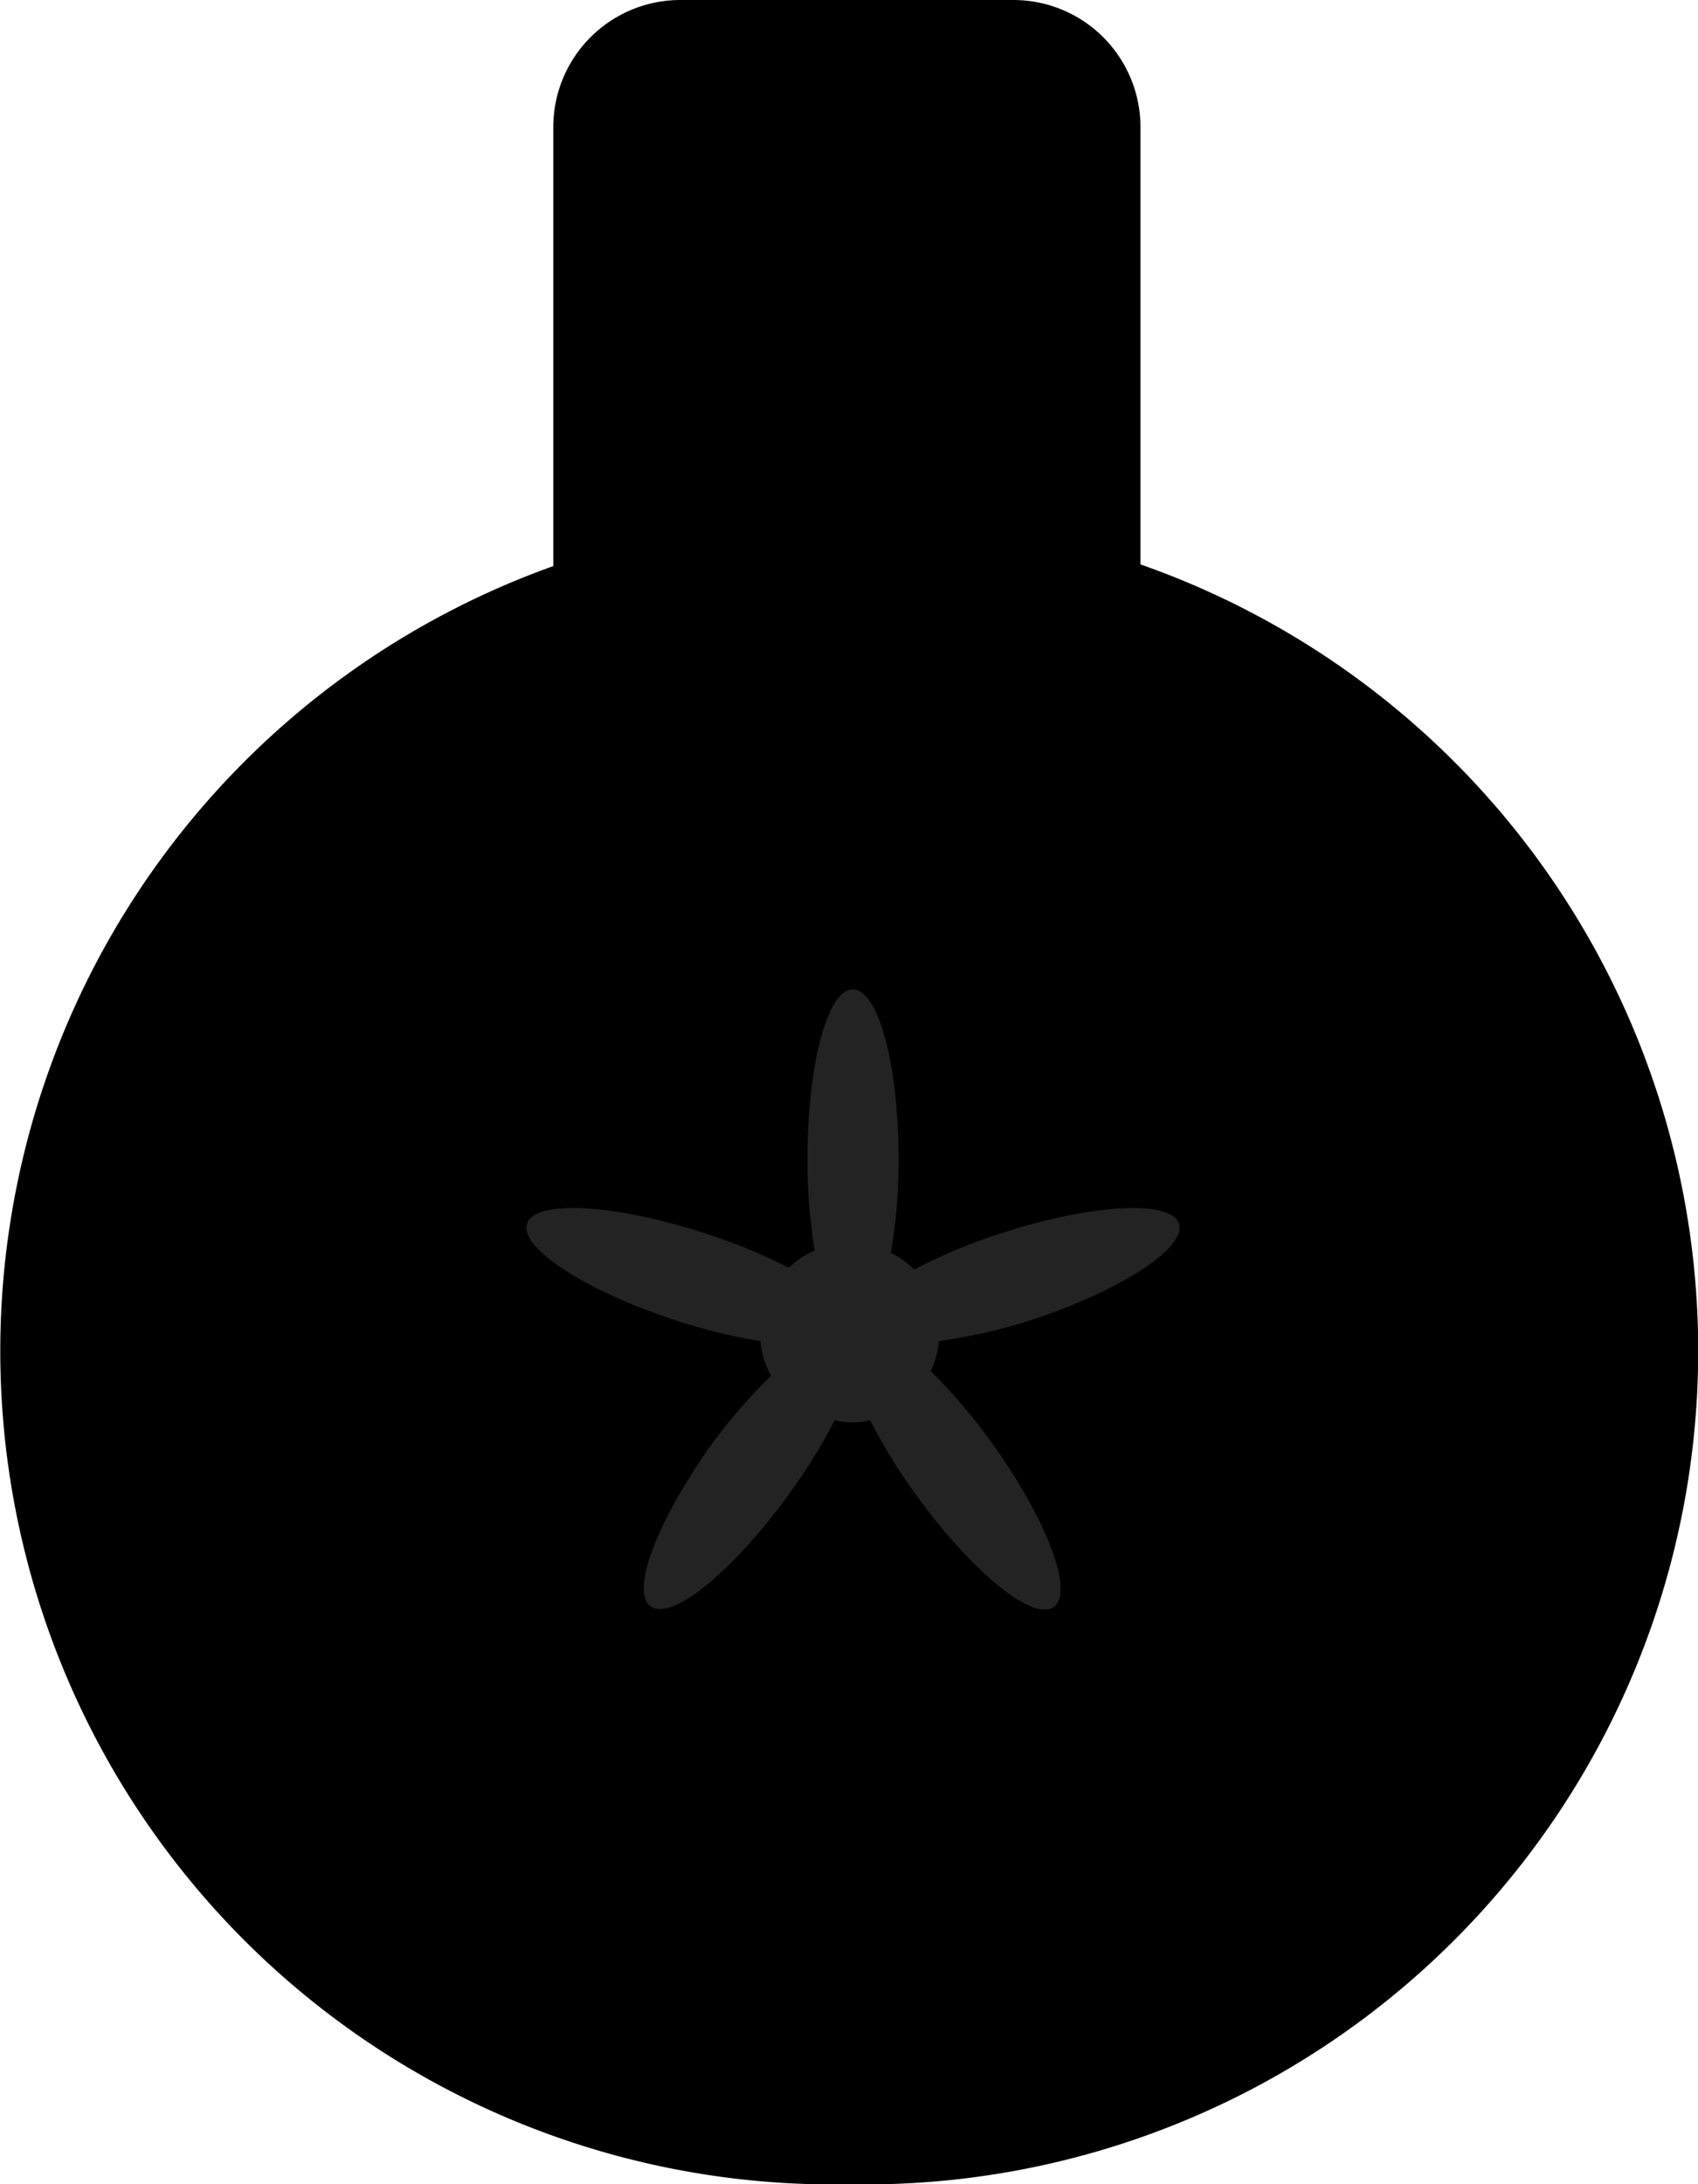 <svg xmlns="http://www.w3.org/2000/svg" width="40.08" height="51.55"><path d="M26.92 13.32V3a3 3 0 0 0-3-3h-7.86a3 3 0 0 0-3 3v10.36a19.67 19.67 0 0 0 7 38.19 19.67 19.67 0 0 0 6.86-38.23z"/><path d="M24.32 31.16c2.12-.69 3.69-1.71 3.51-2.28s-2.06-.47-4.18.22a13 13 0 0 0-2.07.86 2.13 2.13 0 0 0-.55-.39 13 13 0 0 0 .18-2.22c0-2.23-.48-4-1.08-4s-1.07 1.78-1.07 4.01a13.06 13.06 0 0 0 .17 2.15 2.13 2.13 0 0 0-.61.41 13.07 13.07 0 0 0-2-.82c-2.12-.69-4-.79-4.18-.22s1.39 1.59 3.51 2.28a13.17 13.17 0 0 0 2 .49 2.1 2.1 0 0 0 .25.82A13.17 13.17 0 0 0 16.86 34c-1.31 1.81-2 3.55-1.5 3.91s1.94-.83 3.25-2.63a13.16 13.16 0 0 0 1.09-1.76 1.9 1.9 0 0 0 .84 0 13.15 13.15 0 0 0 1.09 1.77c1.31 1.81 2.77 3 3.25 2.63s-.19-2.1-1.5-3.91a13.05 13.05 0 0 0-1.41-1.65 2.11 2.11 0 0 0 .19-.71 13 13 0 0 0 2.16-.49z" fill="#232323"/></svg>